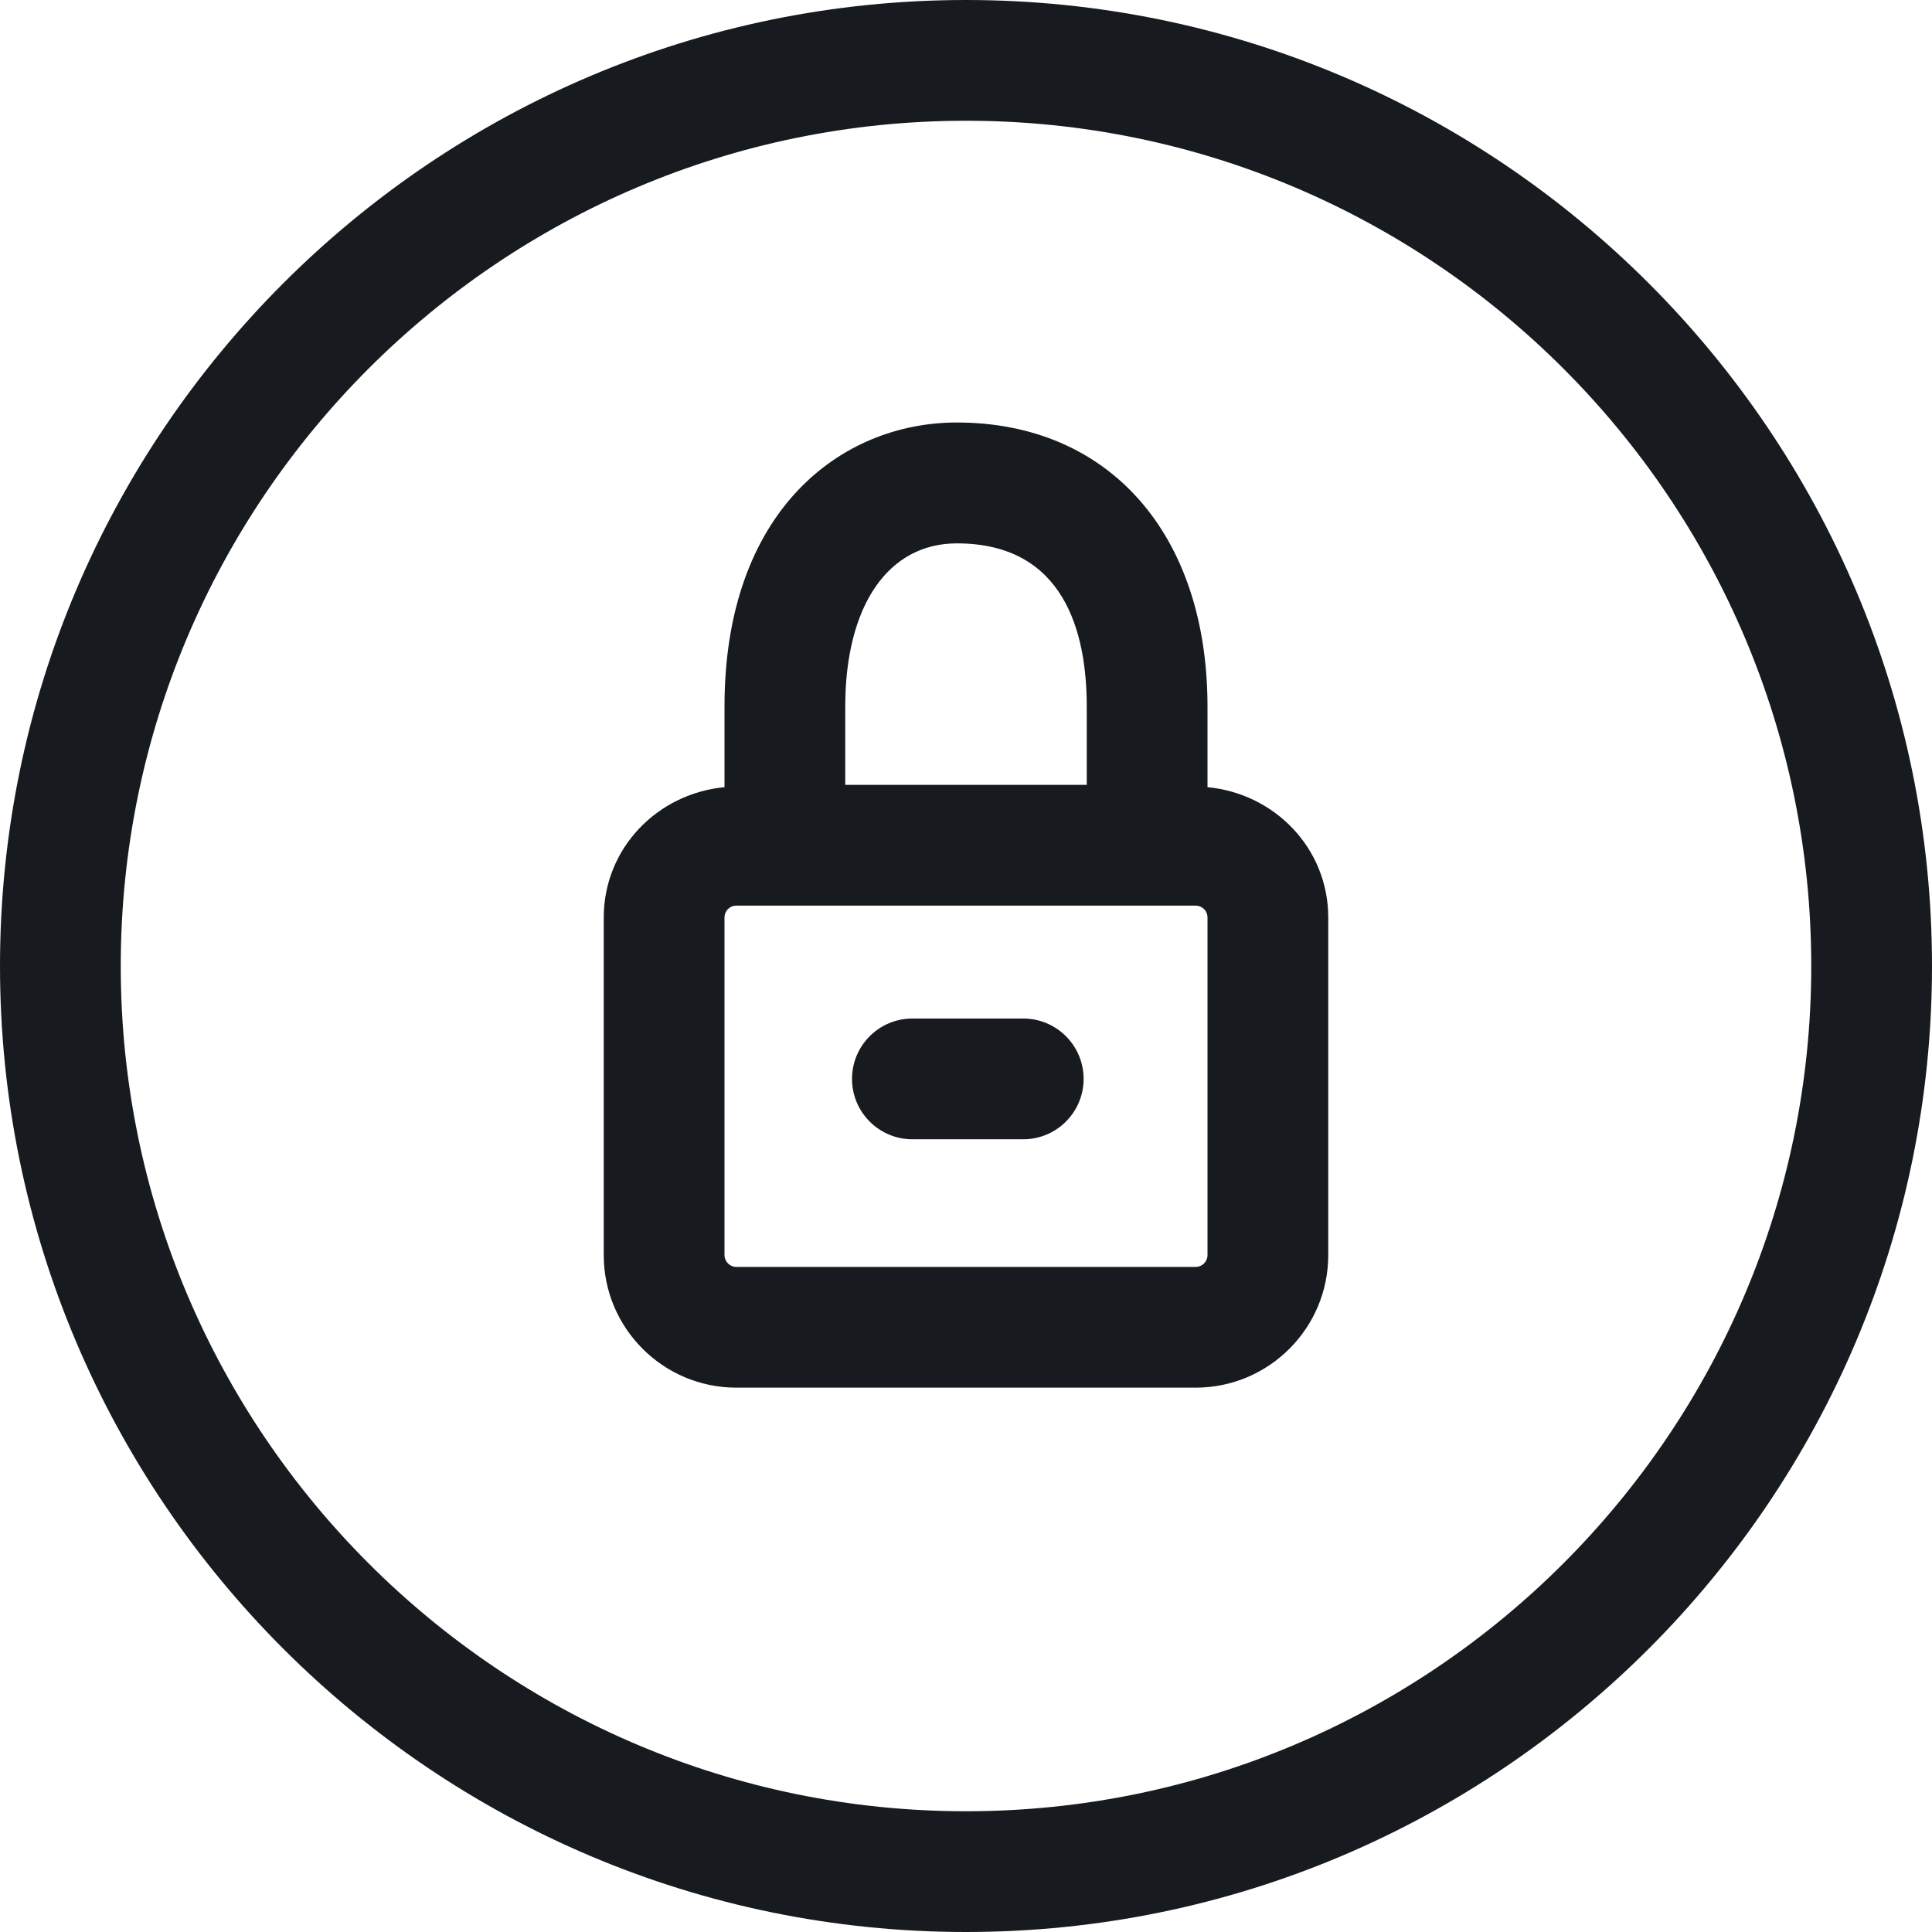 <?xml version="1.0" encoding="UTF-8"?>
<svg width="16px" height="16px" viewBox="0 0 16 16" version="1.1" xmlns="http://www.w3.org/2000/svg" xmlns:xlink="http://www.w3.org/1999/xlink">
    <!-- Generator: Sketch 60.1 (88133) - https://sketch.com -->
    <title>alerts-and-notifications/secure-circle_16</title>
    <desc>Created with Sketch.</desc>
    <g id="alerts-and-notifications/secure-circle_16" stroke="none" stroke-width="1" fill="none" fill-rule="evenodd">
        <path d="M8,0 C3.589,0 0,3.589 0,8 C0,12.411 3.589,16 8,16 C12.411,16 16,12.411 16,8 C16,3.589 12.411,0 8,0 M8,15 C4.14,15 1,11.859 1,8 C1,4.14 4.14,1 8,1 C11.86,1 15,4.14 15,8 C15,11.859 11.86,15 8,15 M10,6.519 L10,5.851 C10,4.423 9.185,3.499 7.924,3.499 C6.966,3.499 6,4.228 6,5.851 L6,6.519 C5.442,6.572 5,7.027 5,7.598 L5,10.395 C5,10.999 5.492,11.492 6.098,11.492 L9.902,11.492 C10.508,11.492 11,10.999 11,10.395 L11,7.598 C11,7.027 10.558,6.572 10,6.519 L10,6.519 Z M7.924,4.5 C8.813,4.5 9,5.234 9,5.851 L9,6.5 L7,6.5 L7,5.851 C7,5.018 7.354,4.5 7.924,4.5 L7.924,4.5 Z M10,10.395 C10,10.448 9.956,10.492 9.902,10.492 L6.098,10.492 C6.044,10.492 6,10.448 6,10.395 L6,7.598 C6,7.543 6.044,7.5 6.098,7.5 L9.902,7.5 C9.956,7.5 10,7.543 10,7.598 L10,10.395 Z M8.474,8.435 L7.556,8.435 C7.28,8.435 7.056,8.659 7.056,8.935 C7.056,9.211 7.28,9.435 7.556,9.435 L8.474,9.435 C8.75,9.435 8.974,9.211 8.974,8.935 C8.974,8.659 8.75,8.435 8.474,8.435" id="fill" fill="#171B1F"></path>
    </g>
</svg>